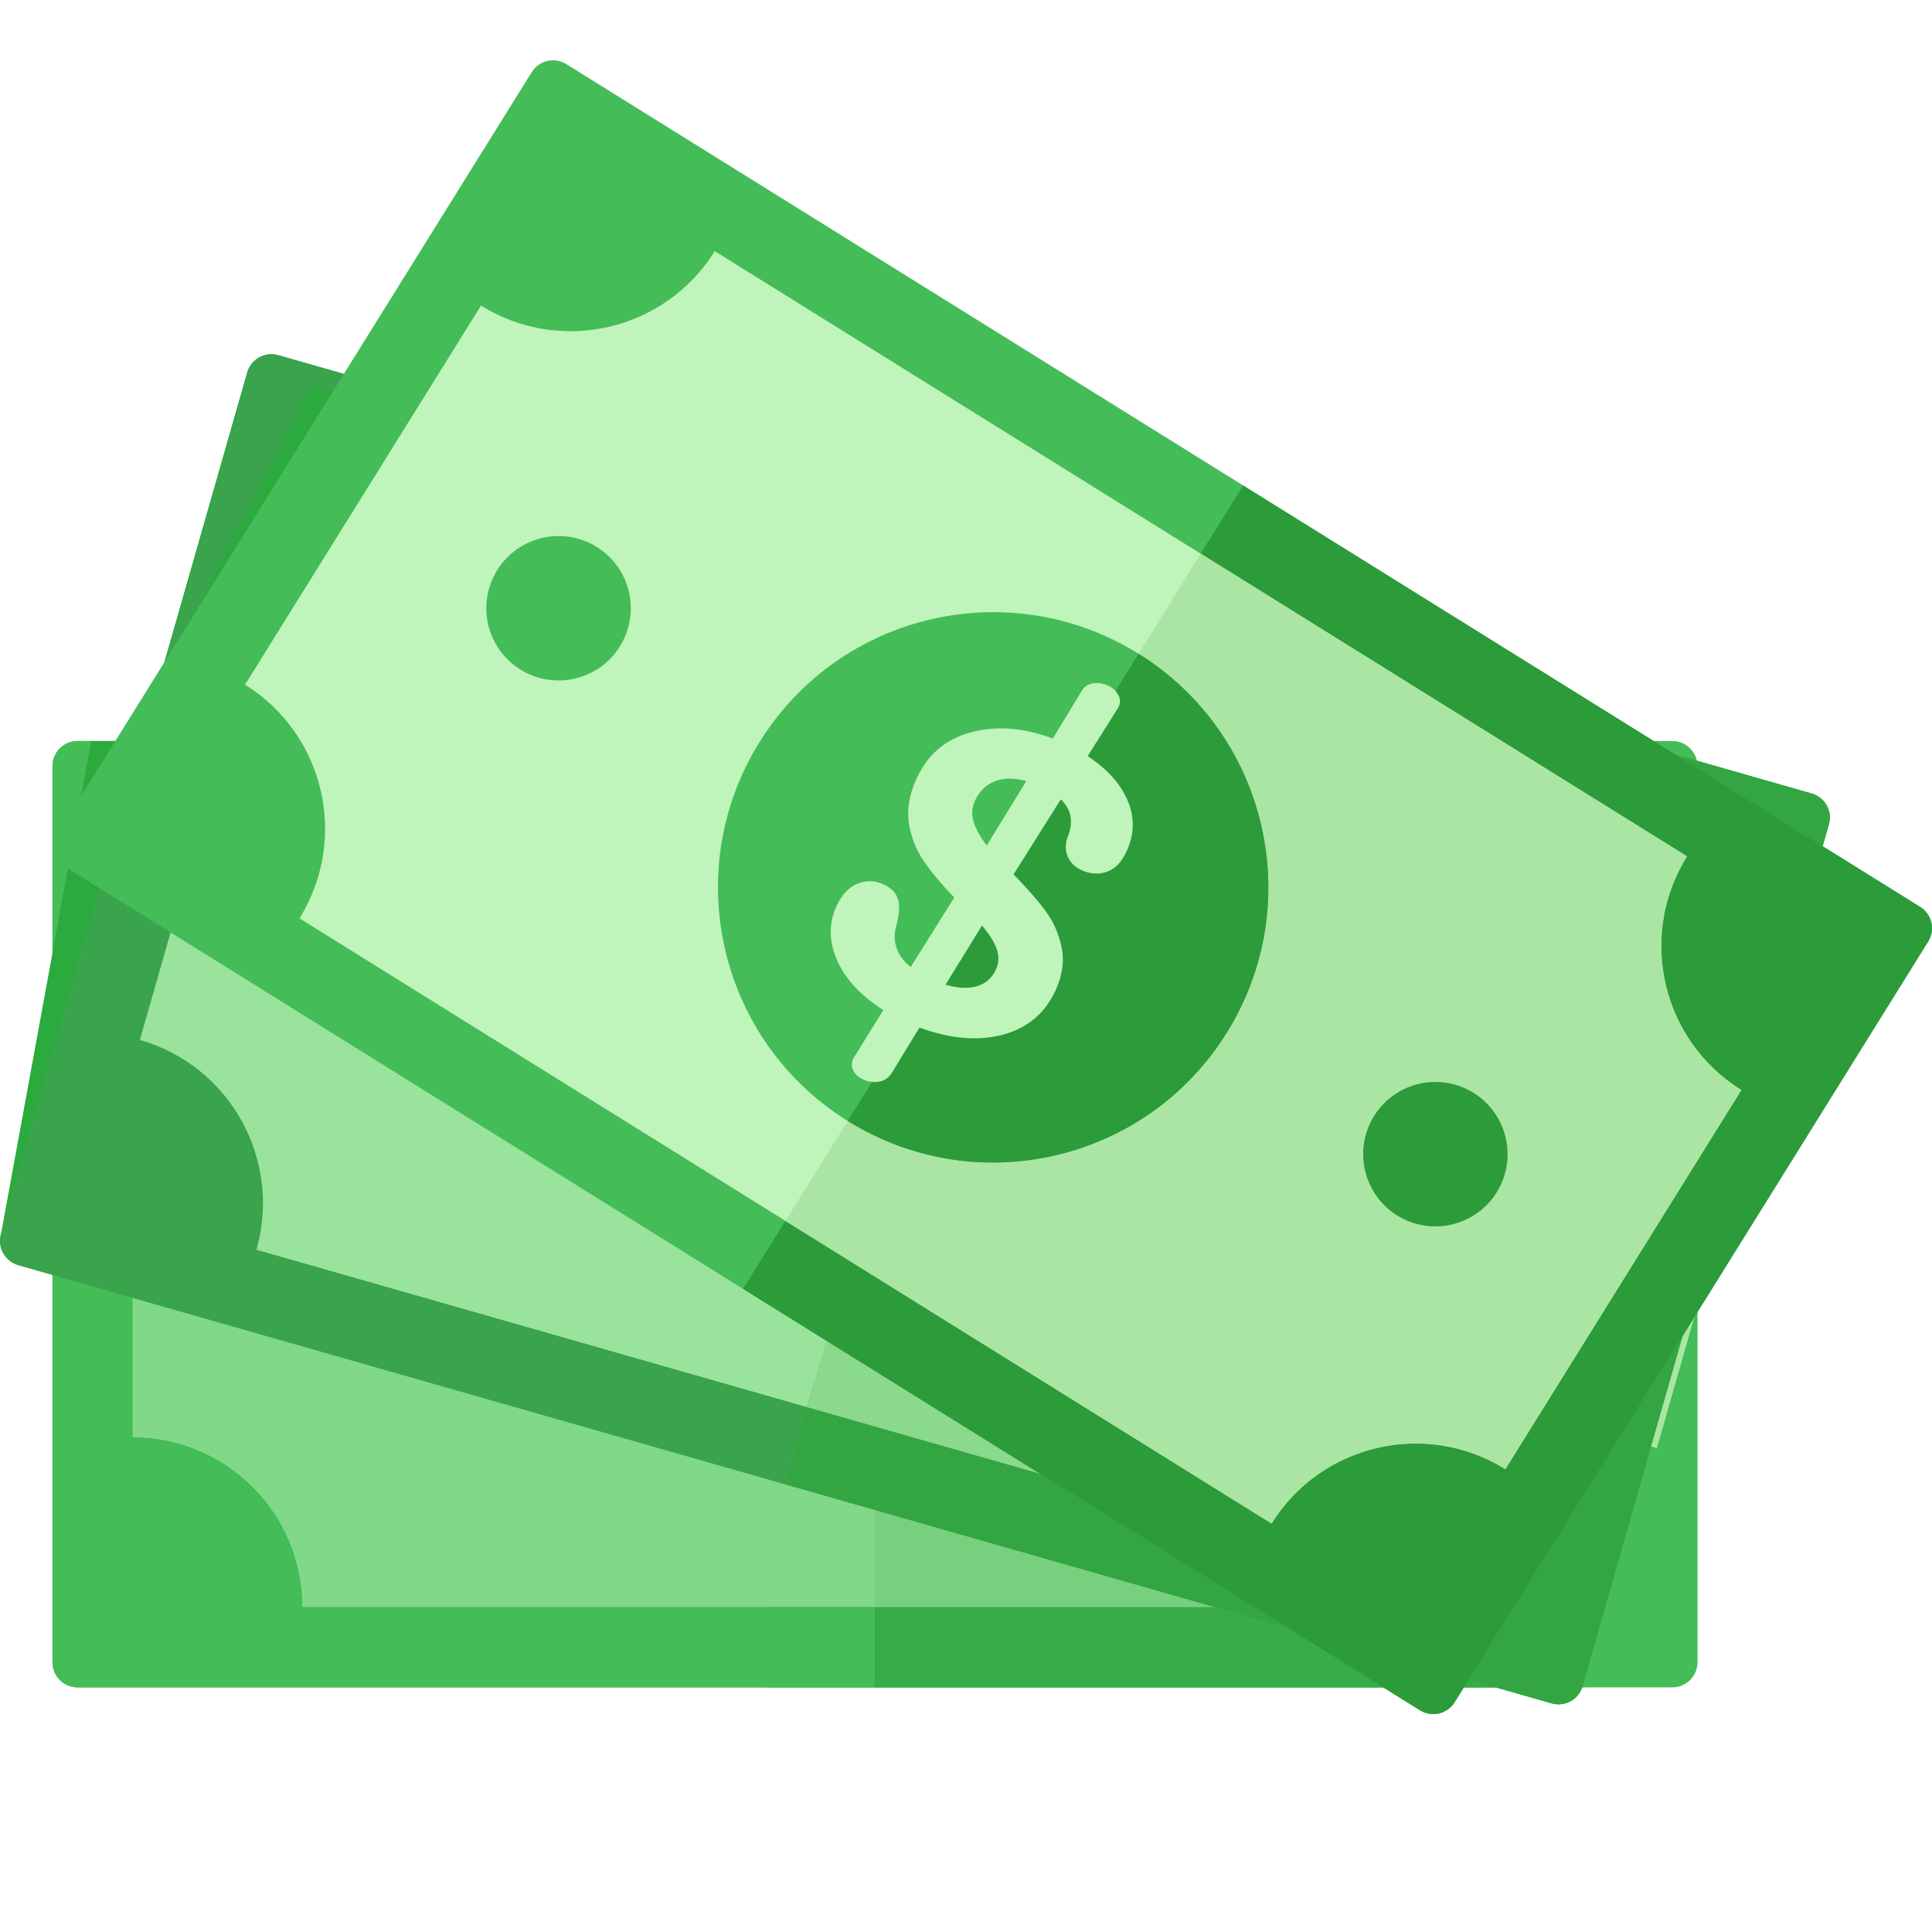 <svg width="24" height="24" viewBox="0 0 24 24" fill="none" xmlns="http://www.w3.org/2000/svg">
<path d="M20.775 20.961H0.964C0.791 20.961 0.652 20.821 0.652 20.649V9.517C0.652 9.345 0.791 9.205 0.964 9.205H20.775C20.947 9.205 21.087 9.345 21.087 9.517V20.649C21.087 20.821 20.947 20.961 20.775 20.961Z" fill="#44BC58"/>
<path d="M19.425 9.205H9.52V20.961H19.425C19.597 20.961 19.737 20.821 19.737 20.649V9.517C19.737 9.345 19.597 9.205 19.425 9.205Z" fill="#2C9B39"/>
<path d="M20.09 17.853V12.307C18.926 12.307 17.982 11.363 17.982 10.199H3.757C3.757 11.363 2.813 12.307 1.648 12.307V17.853C2.813 17.853 3.757 18.797 3.757 19.961H17.982C17.982 18.797 18.926 17.853 20.09 17.853Z" fill="#BFF4BA"/>
<path d="M17.982 10.199H10.869V19.961H17.982C17.982 18.797 18.925 17.853 20.09 17.853V12.307C18.925 12.307 17.982 11.363 17.982 10.199Z" fill="#AAE5A3"/>
<path d="M5.351 14.994C5.351 14.498 4.949 14.097 4.454 14.097C3.959 14.097 3.557 14.498 3.557 14.994C3.557 15.489 3.959 15.891 4.454 15.891C4.949 15.891 5.351 15.489 5.351 14.994Z" fill="#44BC58"/>
<path d="M18.181 14.994C18.181 14.498 17.779 14.097 17.284 14.097C16.789 14.097 16.387 14.498 16.387 14.994C16.387 15.489 16.789 15.891 17.284 15.891C17.779 15.891 18.181 15.489 18.181 14.994Z" fill="#2C9B39"/>
<path d="M14.287 15.082C14.287 13.194 12.757 11.664 10.869 11.664C8.982 11.664 7.452 13.194 7.452 15.082C7.452 16.97 8.982 18.5 10.869 18.5C12.757 18.5 14.287 16.97 14.287 15.082Z" fill="#44BC58"/>
<path d="M14.287 15.082C14.287 13.194 12.757 11.664 10.869 11.664V18.5C12.757 18.5 14.287 16.97 14.287 15.082Z" fill="#2C9B39"/>
<path d="M11.348 16.23C11.423 16.146 11.454 16.046 11.438 15.93C11.427 15.841 11.384 15.767 11.311 15.709C11.238 15.65 11.135 15.6 11.003 15.559L11.007 16.422C11.159 16.379 11.273 16.315 11.348 16.23ZM10.235 14.521C10.306 14.582 10.404 14.636 10.528 14.683L10.521 13.746C10.373 13.788 10.263 13.857 10.192 13.952C10.12 14.048 10.093 14.16 10.11 14.289C10.122 14.383 10.163 14.46 10.235 14.521ZM11.577 14.988C11.732 15.049 11.869 15.142 11.987 15.267C12.106 15.392 12.178 15.555 12.204 15.755C12.244 16.067 12.157 16.339 11.94 16.571C11.723 16.803 11.415 16.961 11.013 17.045L11.019 17.711C11.018 17.779 10.993 17.835 10.942 17.881C10.891 17.926 10.83 17.953 10.759 17.962C10.692 17.971 10.635 17.959 10.588 17.927C10.541 17.894 10.517 17.844 10.517 17.776L10.517 17.097C10.186 17.095 9.915 17.021 9.704 16.877C9.492 16.732 9.371 16.544 9.341 16.312C9.321 16.157 9.345 16.031 9.414 15.936C9.483 15.841 9.573 15.786 9.685 15.772C9.796 15.757 9.883 15.777 9.944 15.833C10.006 15.889 10.056 15.981 10.096 16.112C10.123 16.213 10.173 16.294 10.247 16.354C10.32 16.415 10.412 16.451 10.523 16.464L10.525 15.444C10.31 15.391 10.124 15.33 9.968 15.262C9.812 15.195 9.677 15.094 9.562 14.962C9.447 14.83 9.376 14.657 9.348 14.443C9.305 14.113 9.395 13.83 9.618 13.592C9.84 13.355 10.142 13.198 10.521 13.121L10.514 12.443C10.51 12.375 10.532 12.32 10.581 12.277C10.63 12.235 10.688 12.209 10.754 12.2C10.821 12.192 10.88 12.203 10.932 12.235C10.984 12.267 11.009 12.314 11.009 12.378L11.005 13.078C11.296 13.085 11.534 13.154 11.718 13.284C11.902 13.414 12.01 13.593 12.039 13.82C12.059 13.971 12.035 14.089 11.966 14.172C11.898 14.256 11.806 14.306 11.691 14.32C11.597 14.333 11.516 14.314 11.448 14.264C11.381 14.214 11.338 14.14 11.321 14.043C11.283 13.857 11.178 13.746 11.006 13.71L11 14.812C11.229 14.868 11.422 14.927 11.577 14.988" fill="#BFF4BA"/>
<path d="M19.425 20.961H19.419C19.42 20.958 19.421 20.955 19.421 20.952C19.422 20.951 19.422 20.951 19.422 20.95C19.422 20.949 19.422 20.948 19.423 20.947L19.737 19.849V20.649C19.737 20.821 19.597 20.961 19.425 20.961" fill="#38AC49"/>
<path d="M10.869 20.961H0.964C0.791 20.961 0.652 20.821 0.652 20.649V9.517C0.652 9.345 0.791 9.205 0.964 9.205H2.876H2.246L1.678 12.31C1.668 12.31 1.658 12.31 1.648 12.31V12.47L1.125 15.332C1.116 15.36 1.112 15.389 1.112 15.417C1.112 15.553 1.202 15.678 1.339 15.717L1.648 15.806V17.856C2.812 17.856 3.757 18.8 3.757 19.964H10.869V20.961" fill="#44BC58"/>
<path d="M19.684 20.961H10.869V19.964H16.198L19.684 20.961" fill="#38AC49"/>
<path d="M10.869 19.961H3.757C3.757 18.797 2.813 17.853 1.648 17.853V15.803L8.903 17.876C9.459 18.268 10.138 18.498 10.869 18.498V19.961V19.961ZM1.648 12.467V12.307C1.658 12.307 1.668 12.307 1.678 12.306L1.648 12.467" fill="#81D889"/>
<path d="M16.198 19.961H10.869V18.498C10.933 18.498 10.997 18.496 11.06 18.493L16.198 19.961" fill="#77D07D"/>
<path d="M10.869 18.5C10.137 18.5 9.459 18.27 8.903 17.878L10.869 18.44V18.5Z" fill="#44BC58"/>
<path d="M10.869 18.5V18.44L11.06 18.495C10.997 18.498 10.933 18.5 10.869 18.5" fill="#38AC49"/>
<path d="M1.134 9.206L0.012 15.332L4.292 9.206H1.134Z" fill="#2BAA3D"/>
<path d="M19.274 21.16L0.226 15.715C0.061 15.668 -0.035 15.495 0.012 15.33L3.071 4.627C3.119 4.461 3.291 4.365 3.457 4.412L22.505 9.857C22.671 9.904 22.767 10.077 22.719 10.242L19.66 20.945C19.613 21.111 19.44 21.207 19.274 21.16Z" fill="#44BC58"/>
<path d="M20.581 17.986L22.106 12.653C20.986 12.333 20.338 11.166 20.658 10.047L6.981 6.138C6.66 7.257 5.494 7.905 4.374 7.585L2.85 12.918C3.97 13.238 4.618 14.405 4.298 15.524L17.976 19.434C18.295 18.314 19.462 17.666 20.581 17.986Z" fill="#BFF4BA"/>
<path d="M20.659 10.047L13.819 8.092L11.137 17.479L17.976 19.434C18.296 18.314 19.462 17.666 20.582 17.986L22.106 12.653C20.987 12.333 20.339 11.166 20.659 10.047Z" fill="#AAE5A3"/>
<path d="M7.197 11.185C7.333 10.709 7.058 10.212 6.581 10.076C6.105 9.94 5.608 10.216 5.472 10.692C5.336 11.168 5.612 11.665 6.088 11.801C6.565 11.937 7.061 11.662 7.197 11.185Z" fill="#44BC58"/>
<path d="M19.534 14.709C19.669 14.232 19.394 13.736 18.918 13.6C18.441 13.464 17.945 13.739 17.809 14.216C17.673 14.692 17.948 15.188 18.424 15.325C18.901 15.461 19.397 15.185 19.534 14.709Z" fill="#2C9B39"/>
<path d="M15.764 13.728C16.283 11.913 15.233 10.021 13.418 9.502C11.602 8.983 9.711 10.034 9.192 11.849C8.673 13.664 9.724 15.556 11.539 16.075C13.354 16.593 15.245 15.543 15.764 13.728Z" fill="#44BC58"/>
<path d="M15.764 13.728C16.284 11.913 15.233 10.021 13.418 9.502L11.539 16.075C13.354 16.593 15.246 15.543 15.764 13.728" fill="#2C9B39"/>
<path d="M12.623 14.024C12.719 13.963 12.775 13.875 12.792 13.76C12.806 13.671 12.785 13.588 12.73 13.512C12.676 13.436 12.591 13.36 12.475 13.283L12.242 14.114C12.401 14.114 12.528 14.085 12.623 14.024V14.024ZM12.023 12.074C12.074 12.152 12.153 12.231 12.26 12.311L12.511 11.408C12.356 11.408 12.232 11.444 12.137 11.516C12.042 11.588 11.985 11.688 11.966 11.817C11.951 11.91 11.97 11.996 12.023 12.074V12.074ZM13.184 12.892C13.317 12.994 13.423 13.121 13.502 13.273C13.582 13.426 13.606 13.602 13.576 13.802C13.53 14.113 13.37 14.351 13.098 14.514C12.826 14.678 12.486 14.745 12.077 14.715L11.899 15.357C11.88 15.422 11.84 15.469 11.779 15.499C11.718 15.528 11.652 15.538 11.581 15.527C11.514 15.517 11.462 15.49 11.426 15.446C11.389 15.402 11.38 15.347 11.399 15.282L11.586 14.629C11.268 14.536 11.027 14.39 10.864 14.193C10.7 13.996 10.636 13.782 10.671 13.551C10.694 13.396 10.752 13.282 10.845 13.209C10.937 13.137 11.039 13.109 11.15 13.126C11.261 13.142 11.338 13.185 11.382 13.256C11.427 13.326 11.45 13.429 11.452 13.566C11.45 13.67 11.476 13.762 11.53 13.84C11.584 13.918 11.662 13.979 11.765 14.022L12.048 13.042C11.856 12.931 11.694 12.822 11.562 12.714C11.431 12.605 11.328 12.472 11.254 12.313C11.18 12.155 11.159 11.969 11.191 11.755C11.241 11.427 11.405 11.179 11.684 11.012C11.964 10.845 12.296 10.776 12.682 10.807L12.862 10.152C12.876 10.086 12.913 10.04 12.972 10.012C13.03 9.985 13.093 9.976 13.159 9.986C13.226 9.996 13.28 10.023 13.321 10.068C13.362 10.113 13.373 10.166 13.355 10.226L13.159 10.899C13.437 10.986 13.647 11.117 13.788 11.293C13.93 11.468 13.984 11.669 13.95 11.896C13.928 12.047 13.872 12.153 13.783 12.215C13.694 12.277 13.592 12.299 13.477 12.282C13.384 12.268 13.311 12.227 13.26 12.161C13.209 12.094 13.188 12.011 13.198 11.913C13.213 11.725 13.142 11.589 12.987 11.507L12.678 12.564C12.883 12.681 13.052 12.79 13.184 12.892" fill="#BFF4BA"/>
<path d="M19.36 21.172C19.361 21.172 19.361 21.172 19.362 21.172C19.361 21.172 19.361 21.172 19.36 21.172ZM19.36 21.172C19.332 21.172 19.303 21.168 19.274 21.16C19.303 21.168 19.332 21.172 19.36 21.172ZM19.274 21.16L9.947 18.494L9.757 18.439L0.226 15.716C0.089 15.676 0 15.551 0 15.415C0 15.387 0.004 15.358 0.012 15.33L3.071 4.627C3.11 4.49 3.235 4.4 3.371 4.4C3.4 4.4 3.428 4.404 3.457 4.412L22.505 9.857L12.981 7.135L12.707 8.093L5.868 6.138C5.604 7.064 4.76 7.667 3.842 7.667C3.651 7.668 3.456 7.641 3.262 7.586L1.738 12.918C2.857 13.238 3.505 14.405 3.186 15.525L10.024 17.479L9.75 18.438L19.274 21.16V21.16ZM19.659 20.95C19.659 20.949 19.659 20.949 19.659 20.948C19.659 20.949 19.659 20.949 19.659 20.95ZM19.66 20.945L22.719 10.242C22.753 10.125 22.714 10.004 22.63 9.926C22.694 9.985 22.732 10.069 22.731 10.157C22.731 10.185 22.728 10.214 22.719 10.242L19.66 20.945Z" fill="#39A44B"/>
<path d="M19.361 21.172C19.36 21.172 19.36 21.172 19.36 21.172C19.332 21.172 19.303 21.168 19.275 21.16L9.75 18.438L10.024 17.479L16.863 19.434C17.128 18.508 17.972 17.905 18.889 17.905C18.943 17.905 18.997 17.907 19.052 17.911C19.054 17.912 19.057 17.912 19.059 17.912C19.061 17.912 19.064 17.912 19.065 17.912C19.101 17.915 19.137 17.919 19.172 17.924C19.178 17.925 19.183 17.925 19.188 17.926C19.2 17.928 19.212 17.93 19.223 17.932C19.226 17.932 19.23 17.933 19.233 17.933C19.235 17.934 19.236 17.934 19.238 17.934C19.266 17.939 19.294 17.944 19.322 17.95C19.371 17.96 19.42 17.973 19.469 17.986L20.994 12.654C20.714 12.574 20.463 12.441 20.25 12.269C19.619 11.76 19.314 10.909 19.537 10.08C19.54 10.07 19.543 10.058 19.546 10.047L12.707 8.093L12.981 7.135L22.505 9.857C22.553 9.87 22.595 9.895 22.63 9.926C22.715 10.004 22.753 10.125 22.719 10.242L19.66 20.945C19.66 20.946 19.66 20.947 19.66 20.948C19.659 20.949 19.659 20.949 19.659 20.95C19.619 21.084 19.496 21.171 19.362 21.172C19.362 21.172 19.361 21.172 19.361 21.172" fill="#33A542"/>
<path d="M16.863 19.434L10.024 17.479L3.186 15.524C3.505 14.405 2.857 13.238 1.738 12.918L3.262 7.585C3.456 7.641 3.651 7.667 3.842 7.667C4.76 7.667 5.604 7.063 5.868 6.138L12.707 8.092L12.305 9.499C11.991 9.41 11.675 9.367 11.364 9.367C9.877 9.367 8.508 10.345 8.08 11.846C7.561 13.661 8.611 15.553 10.427 16.072L10.024 17.479L16.863 19.434C17.128 18.508 17.972 17.904 18.889 17.904C18.943 17.904 18.997 17.907 19.052 17.911C18.997 17.907 18.943 17.904 18.889 17.904C17.972 17.904 17.128 18.508 16.863 19.434V19.434ZM5.222 10.04C4.831 10.04 4.472 10.296 4.36 10.69C4.223 11.166 4.499 11.663 4.976 11.799C5.058 11.823 5.141 11.834 5.223 11.834C5.613 11.834 5.972 11.577 6.085 11.183C6.221 10.707 5.945 10.21 5.468 10.074C5.386 10.051 5.303 10.04 5.222 10.04ZM19.322 17.95C19.294 17.944 19.266 17.938 19.238 17.933C19.266 17.938 19.294 17.944 19.322 17.95ZM19.233 17.933C19.229 17.932 19.226 17.931 19.223 17.931C19.226 17.931 19.229 17.932 19.233 17.933ZM19.188 17.926C19.182 17.925 19.177 17.924 19.172 17.924C19.177 17.924 19.182 17.925 19.188 17.926ZM19.065 17.912C19.063 17.911 19.061 17.911 19.059 17.911C19.061 17.911 19.063 17.911 19.065 17.912ZM20.25 12.268C19.619 11.759 19.314 10.909 19.537 10.08C19.314 10.909 19.619 11.759 20.25 12.268Z" fill="#9AE39C"/>
<path d="M16.863 19.434L10.024 17.479L10.427 16.072C10.741 16.162 11.057 16.205 11.368 16.205C12.855 16.205 14.223 15.226 14.652 13.725C14.742 13.411 14.784 13.095 14.784 12.784C14.785 11.297 13.807 9.928 12.305 9.499L12.707 8.092L19.546 10.047C19.543 10.058 19.54 10.069 19.537 10.08C19.314 10.909 19.619 11.759 20.25 12.268C20.463 12.441 20.714 12.573 20.994 12.653L19.469 17.986C19.42 17.972 19.371 17.96 19.322 17.95C19.294 17.944 19.266 17.938 19.238 17.933C19.236 17.933 19.235 17.933 19.233 17.933C19.23 17.932 19.226 17.931 19.223 17.931C19.212 17.929 19.199 17.927 19.188 17.926C19.183 17.925 19.178 17.924 19.172 17.924C19.137 17.919 19.101 17.915 19.065 17.912C19.064 17.911 19.061 17.911 19.059 17.911C19.057 17.911 19.054 17.911 19.052 17.911C18.997 17.907 18.943 17.904 18.889 17.904C17.972 17.904 17.128 18.508 16.863 19.434V19.434ZM17.558 13.566C17.168 13.566 16.809 13.822 16.696 14.216C16.56 14.692 16.836 15.189 17.312 15.325C17.394 15.348 17.477 15.36 17.559 15.36C17.949 15.36 18.308 15.103 18.421 14.709C18.557 14.233 18.282 13.736 17.805 13.6C17.723 13.577 17.64 13.566 17.558 13.566Z" fill="#8BD98C"/>
<path d="M6.335 11.836C6.254 11.836 6.171 11.825 6.088 11.801C5.612 11.665 5.336 11.169 5.472 10.692C5.585 10.298 5.944 10.042 6.334 10.042C6.416 10.042 6.499 10.053 6.581 10.076C7.058 10.212 7.333 10.709 7.197 11.185C7.085 11.579 6.725 11.836 6.335 11.836Z" fill="#44BC58"/>
<path d="M18.672 15.359C18.59 15.359 18.507 15.348 18.424 15.325C17.948 15.188 17.673 14.692 17.809 14.216C17.921 13.822 18.28 13.565 18.671 13.565C18.752 13.565 18.835 13.576 18.918 13.6C19.394 13.736 19.669 14.233 19.534 14.709C19.421 15.103 19.062 15.359 18.672 15.359Z" fill="#33A542"/>
<path d="M11.539 16.074C9.724 15.556 8.673 13.664 9.192 11.849C9.621 10.348 10.989 9.369 12.477 9.369C12.788 9.369 13.104 9.412 13.418 9.502C14.919 9.931 15.897 11.299 15.897 12.787C15.897 11.299 14.919 9.931 13.418 9.502L13.268 10.025C13.237 10.005 13.201 9.993 13.16 9.987C13.142 9.984 13.125 9.983 13.107 9.983C13.06 9.983 13.015 9.993 12.972 10.013C12.913 10.04 12.877 10.087 12.862 10.153L12.683 10.808C12.623 10.803 12.564 10.8 12.508 10.8C12.195 10.8 11.921 10.871 11.684 11.012C11.405 11.18 11.241 11.428 11.191 11.756C11.16 11.97 11.181 12.156 11.255 12.314C11.329 12.473 11.431 12.606 11.562 12.715C11.694 12.823 11.856 12.932 12.048 13.043L11.765 14.023C11.662 13.98 11.584 13.919 11.53 13.841C11.476 13.762 11.45 13.671 11.452 13.567C11.45 13.43 11.427 13.327 11.383 13.257C11.339 13.186 11.261 13.143 11.15 13.126C11.13 13.123 11.109 13.122 11.089 13.122C11.001 13.122 10.92 13.151 10.845 13.21C10.752 13.282 10.694 13.397 10.671 13.552C10.636 13.783 10.701 13.997 10.864 14.194C11.028 14.391 11.268 14.536 11.586 14.629L11.399 15.283C11.38 15.348 11.389 15.402 11.426 15.447C11.463 15.491 11.514 15.518 11.581 15.528C11.6 15.531 11.618 15.532 11.636 15.532C11.656 15.532 11.676 15.53 11.695 15.527L11.539 16.074V16.074ZM12.26 12.311C12.154 12.232 12.074 12.153 12.023 12.075C11.971 11.997 11.952 11.911 11.966 11.818C11.985 11.689 12.042 11.588 12.137 11.517C12.231 11.444 12.355 11.409 12.508 11.409C12.509 11.409 12.51 11.409 12.511 11.409L12.26 12.311" fill="#44BC58"/>
<path d="M12.48 16.207C12.169 16.207 11.853 16.164 11.539 16.074L11.695 15.527C11.725 15.522 11.752 15.513 11.779 15.499C11.84 15.47 11.881 15.423 11.899 15.357L12.077 14.716C12.14 14.721 12.2 14.723 12.259 14.723C12.588 14.723 12.868 14.654 13.099 14.515C13.371 14.351 13.53 14.114 13.577 13.803C13.606 13.603 13.582 13.427 13.502 13.274C13.423 13.122 13.317 12.995 13.185 12.893C13.052 12.791 12.883 12.682 12.678 12.565L12.987 11.507C13.143 11.59 13.213 11.725 13.198 11.914C13.188 12.012 13.209 12.095 13.26 12.161C13.312 12.228 13.384 12.268 13.477 12.283C13.502 12.286 13.527 12.288 13.551 12.288C13.636 12.288 13.714 12.264 13.783 12.216C13.872 12.154 13.928 12.048 13.95 11.897C13.984 11.67 13.93 11.469 13.789 11.294C13.647 11.118 13.437 10.987 13.159 10.899L13.355 10.227C13.373 10.166 13.362 10.113 13.321 10.069C13.305 10.052 13.288 10.037 13.268 10.025L13.418 9.502C14.919 9.931 15.897 11.299 15.897 12.787C15.897 13.098 15.854 13.414 15.764 13.727C15.335 15.229 13.967 16.207 12.48 16.207V16.207ZM12.251 14.114C12.248 14.114 12.245 14.114 12.242 14.114L12.476 13.284C12.591 13.361 12.676 13.437 12.731 13.513C12.785 13.589 12.806 13.672 12.793 13.761C12.775 13.876 12.719 13.964 12.624 14.025C12.53 14.085 12.406 14.114 12.251 14.114" fill="#33A542"/>
<path d="M11.636 15.531C11.618 15.531 11.6 15.53 11.581 15.527C11.514 15.517 11.462 15.49 11.426 15.446C11.389 15.402 11.38 15.347 11.399 15.282L11.586 14.629C11.268 14.536 11.027 14.39 10.864 14.193C10.7 13.997 10.636 13.782 10.671 13.551C10.694 13.396 10.752 13.282 10.845 13.209C10.92 13.151 11.001 13.121 11.089 13.121C11.109 13.121 11.129 13.122 11.15 13.126C11.261 13.142 11.338 13.186 11.382 13.256C11.427 13.326 11.45 13.429 11.452 13.566C11.45 13.67 11.476 13.762 11.53 13.84C11.584 13.918 11.662 13.979 11.765 14.022L12.048 13.042C11.856 12.931 11.694 12.822 11.562 12.714C11.431 12.605 11.328 12.472 11.254 12.313C11.18 12.155 11.159 11.969 11.191 11.755C11.241 11.427 11.405 11.179 11.684 11.012C11.921 10.87 12.195 10.8 12.508 10.8C12.564 10.8 12.623 10.802 12.682 10.807L12.862 10.152C12.876 10.086 12.913 10.04 12.972 10.012C13.015 9.992 13.06 9.982 13.107 9.982C13.124 9.982 13.142 9.983 13.159 9.986C13.201 9.992 13.236 10.005 13.268 10.024C13.287 10.036 13.305 10.051 13.321 10.068C13.362 10.113 13.373 10.166 13.355 10.226L13.159 10.899C13.437 10.986 13.647 11.117 13.788 11.293C13.93 11.468 13.984 11.669 13.95 11.896C13.928 12.047 13.872 12.153 13.783 12.215C13.714 12.263 13.636 12.287 13.551 12.287C13.527 12.287 13.502 12.285 13.477 12.282C13.384 12.268 13.311 12.227 13.26 12.161C13.209 12.094 13.188 12.011 13.198 11.913C13.213 11.725 13.142 11.589 12.987 11.507L12.678 12.564C12.883 12.681 13.052 12.791 13.184 12.892C13.317 12.994 13.423 13.121 13.502 13.273C13.582 13.426 13.606 13.602 13.576 13.802C13.53 14.113 13.37 14.351 13.098 14.514C12.868 14.653 12.588 14.722 12.259 14.722C12.2 14.722 12.139 14.72 12.077 14.715L11.899 15.357C11.88 15.422 11.84 15.469 11.779 15.499C11.752 15.512 11.724 15.521 11.695 15.526C11.676 15.53 11.656 15.531 11.636 15.531V15.531ZM12.475 13.283L12.242 14.114C12.245 14.114 12.248 14.114 12.25 14.114C12.405 14.114 12.53 14.084 12.623 14.024C12.719 13.964 12.775 13.876 12.792 13.76C12.806 13.671 12.785 13.588 12.73 13.512C12.676 13.436 12.591 13.36 12.475 13.283V13.283ZM12.508 11.408C12.355 11.408 12.231 11.444 12.137 11.516C12.042 11.588 11.985 11.688 11.966 11.817C11.951 11.91 11.97 11.996 12.023 12.074C12.074 12.153 12.153 12.231 12.26 12.311L12.511 11.408C12.51 11.408 12.509 11.408 12.508 11.408" fill="#9AE39C"/>
<path d="M21.121 9.722L3.88 4.794L1.016 10.347L13.042 14.336L21.561 11.104C21.418 10.61 21.27 10.141 21.121 9.722" fill="#2BAA3D"/>
<path d="M17.64 21.246L0.822 10.776C0.676 10.685 0.631 10.493 0.722 10.347L6.605 0.897C6.696 0.75 6.888 0.705 7.034 0.796L23.853 11.266C23.999 11.357 24.044 11.549 23.953 11.695L18.07 21.146C17.979 21.292 17.787 21.337 17.64 21.246Z" fill="#44BC58"/>
<path d="M23.853 11.266L15.443 6.031L9.231 16.011L17.64 21.246C17.787 21.337 17.979 21.292 18.07 21.146L23.953 11.695C24.044 11.549 23.999 11.357 23.853 11.266" fill="#2C9B39"/>
<path d="M18.7 18.25L21.631 13.541C20.642 12.926 20.34 11.626 20.956 10.638L8.879 3.12C8.263 4.108 6.963 4.411 5.975 3.796L3.044 8.505C4.032 9.12 4.335 10.42 3.72 11.408L15.796 18.926C16.411 17.937 17.712 17.635 18.7 18.25" fill="#BFF4BA"/>
<path d="M20.956 10.638L14.917 6.879L9.758 15.167L15.796 18.926C16.411 17.937 17.712 17.635 18.7 18.25L21.631 13.541C20.642 12.926 20.34 11.626 20.956 10.638" fill="#AAE5A3"/>
<path d="M7.7 8.03C7.962 7.609 7.833 7.056 7.413 6.794C6.992 6.533 6.439 6.662 6.177 7.082C5.915 7.502 6.044 8.056 6.464 8.317C6.885 8.579 7.438 8.451 7.7 8.03" fill="#44BC58"/>
<path d="M18.592 14.812C18.854 14.391 18.725 13.838 18.305 13.576C17.884 13.314 17.331 13.443 17.069 13.863C16.808 14.284 16.936 14.837 17.357 15.099C17.777 15.361 18.331 15.232 18.592 14.812" fill="#2C9B39"/>
<path d="M15.239 12.829C16.236 11.227 15.746 9.119 14.143 8.121C12.541 7.124 10.433 7.614 9.436 9.217C8.438 10.819 8.928 12.927 10.531 13.925C12.133 14.922 14.241 14.432 15.239 12.829Z" fill="#44BC58"/>
<path d="M15.239 12.829C16.237 11.227 15.746 9.119 14.144 8.121L10.531 13.925C12.133 14.922 14.241 14.432 15.239 12.829Z" fill="#2C9B39"/>
<path d="M12.137 12.251C12.245 12.219 12.324 12.149 12.372 12.043C12.41 11.961 12.412 11.876 12.381 11.788C12.35 11.7 12.289 11.603 12.198 11.498L11.746 12.232C11.898 12.277 12.029 12.283 12.137 12.251ZM12.095 10.211C12.124 10.3 12.178 10.398 12.258 10.503L12.748 9.704C12.599 9.662 12.47 9.662 12.359 9.705C12.248 9.748 12.165 9.83 12.111 9.948C12.072 10.034 12.067 10.122 12.095 10.211ZM12.988 11.316C13.087 11.45 13.154 11.602 13.188 11.771C13.223 11.939 13.198 12.115 13.114 12.3C12.984 12.585 12.766 12.77 12.459 12.853C12.152 12.935 11.807 12.906 11.422 12.765L11.075 13.333C11.039 13.39 10.987 13.425 10.92 13.437C10.853 13.448 10.787 13.439 10.722 13.409C10.661 13.382 10.618 13.341 10.595 13.289C10.572 13.236 10.578 13.181 10.615 13.124L10.973 12.547C10.694 12.37 10.502 12.165 10.399 11.93C10.296 11.696 10.293 11.472 10.39 11.26C10.454 11.116 10.542 11.023 10.65 10.978C10.759 10.935 10.865 10.935 10.967 10.982C11.07 11.028 11.132 11.091 11.155 11.171C11.178 11.251 11.172 11.357 11.137 11.489C11.106 11.588 11.106 11.683 11.137 11.773C11.167 11.864 11.226 11.944 11.313 12.013L11.854 11.149C11.699 10.989 11.574 10.84 11.477 10.699C11.381 10.559 11.319 10.403 11.291 10.23C11.264 10.057 11.294 9.873 11.384 9.676C11.521 9.374 11.747 9.18 12.062 9.097C12.377 9.012 12.715 9.038 13.078 9.174L13.431 8.594C13.463 8.534 13.511 8.5 13.575 8.489C13.639 8.479 13.701 8.488 13.762 8.515C13.824 8.543 13.868 8.584 13.895 8.639C13.922 8.693 13.919 8.747 13.885 8.801L13.511 9.393C13.754 9.553 13.92 9.737 14.008 9.945C14.096 10.152 14.093 10.361 13.998 10.569C13.935 10.709 13.852 10.795 13.749 10.83C13.647 10.865 13.543 10.858 13.437 10.81C13.351 10.771 13.293 10.712 13.261 10.634C13.23 10.556 13.233 10.471 13.27 10.379C13.336 10.202 13.305 10.052 13.178 9.93L12.591 10.862C12.756 11.031 12.888 11.182 12.988 11.316Z" fill="#BFF4BA"/>
</svg>
